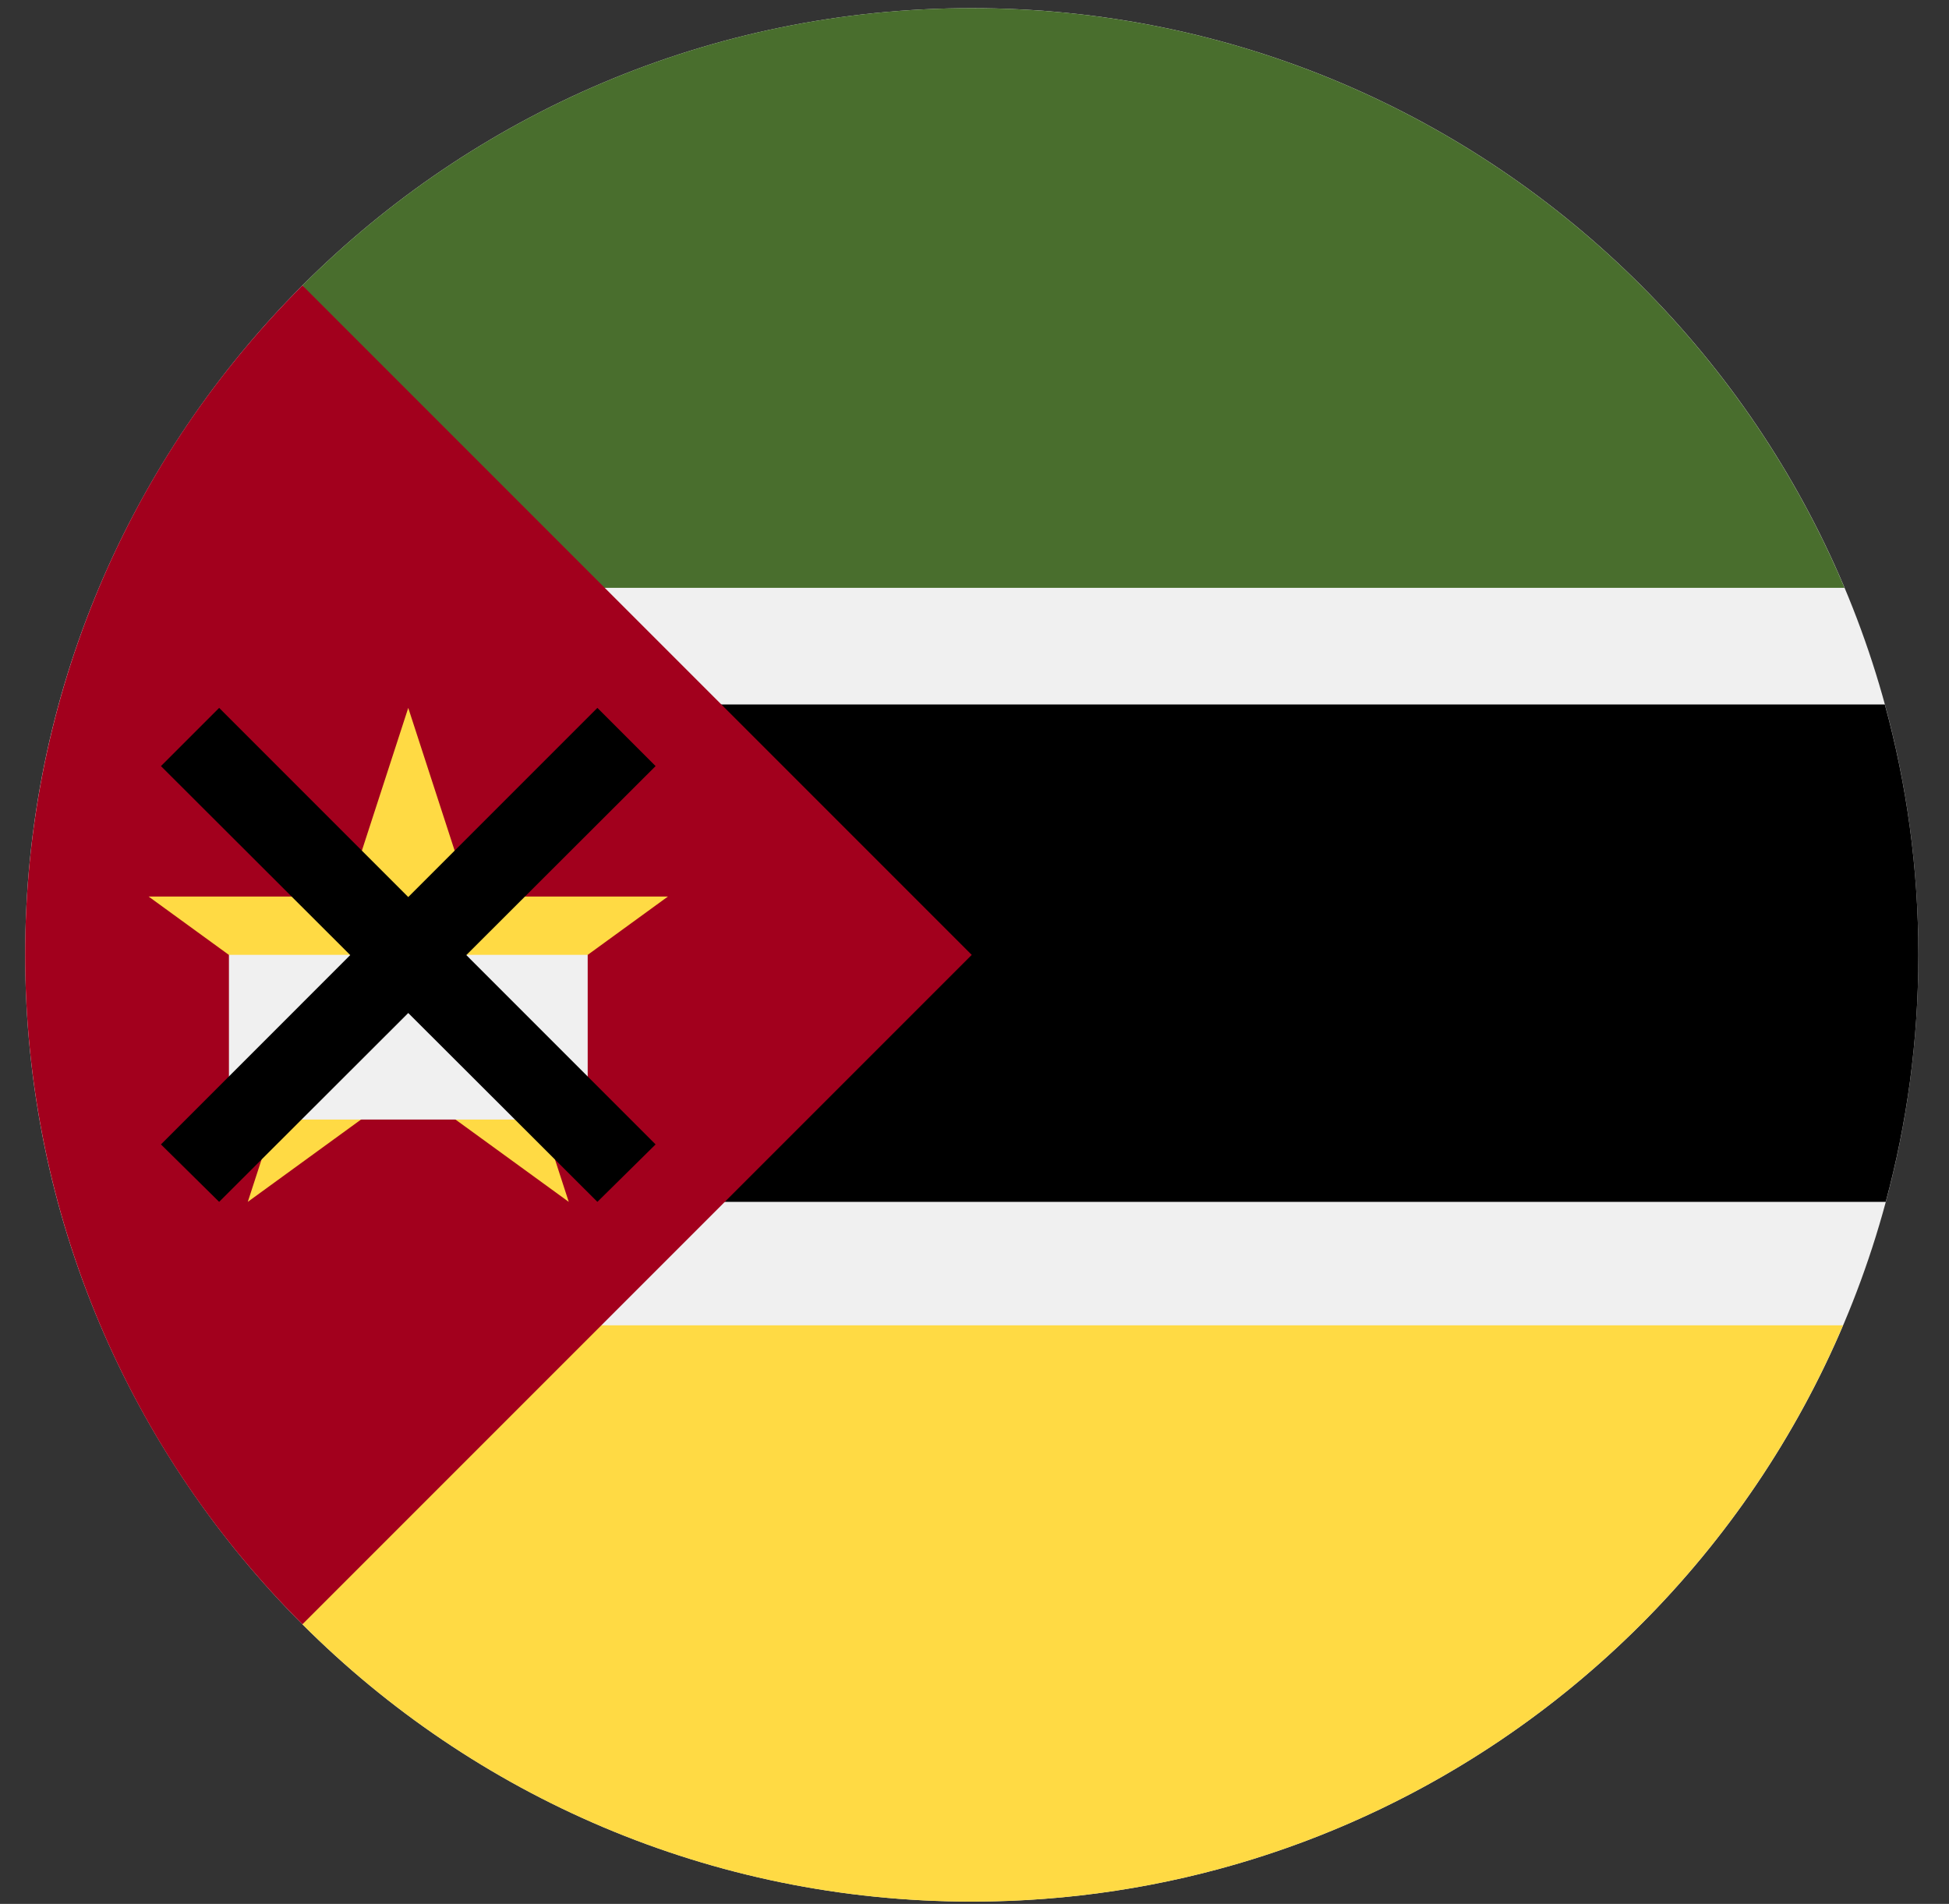 <svg width="43" height="42" viewBox="0 0 43 42" fill="none" xmlns="http://www.w3.org/2000/svg">
<rect x="0" y="0" width="43" height="42" fill="#333333" stroke="none"/>
<g clip-path="url(#clip0_299_3488)">
<path d="M21.44 41.949C32.974 41.949 42.324 32.599 42.324 21.064C42.324 9.53 32.974 0.18 21.44 0.18C9.905 0.18 0.555 9.53 0.555 21.064C0.555 32.599 9.905 41.949 21.44 41.949Z" fill="#F0F0F0"/>
<path d="M11.843 29.237L6.672 35.832C10.451 39.612 15.672 41.95 21.439 41.95C30.073 41.95 37.482 36.71 40.662 29.237H11.843Z" fill="#FFDA44"/>
<path d="M40.695 12.968C37.532 5.455 30.102 0.18 21.439 0.18C15.672 0.18 10.451 2.518 6.672 6.297L11.902 12.968H40.695Z" fill="#496E2D"/>
<path d="M5.095 15.541V26.513H41.604C42.073 24.776 42.324 22.95 42.324 21.065C42.324 19.152 42.066 17.3 41.584 15.541H5.095Z" fill="black"/>
<path d="M6.672 6.297C-1.484 14.453 -1.484 27.677 6.672 35.832C10.042 32.462 13.284 29.221 21.439 21.065L6.672 6.297Z" fill="#A2001D"/>
<path d="M9.007 15.616L10.36 19.778H14.736L11.196 22.351L12.548 26.513L9.007 23.94L5.467 26.513L6.819 22.351L3.279 19.778H7.655L9.007 15.616Z" fill="#FFDA44"/>
<path d="M5.051 21.064H12.966V24.697H5.051V21.064Z" fill="#F0F0F0"/>
<path d="M14.464 16.9L13.18 15.616L9.007 19.789L4.835 15.616L3.551 16.9L7.727 21.069L3.551 25.246L4.835 26.513L9.007 22.347L13.18 26.513L14.464 25.246L10.288 21.069L14.464 16.9Z" fill="black"/>
</g>
<defs>
<clipPath id="clip0_299_3488">
<rect width="41.769" height="41.769" fill="white" transform="translate(0.555 0.18)"/>
</clipPath>
</defs>
</svg>
